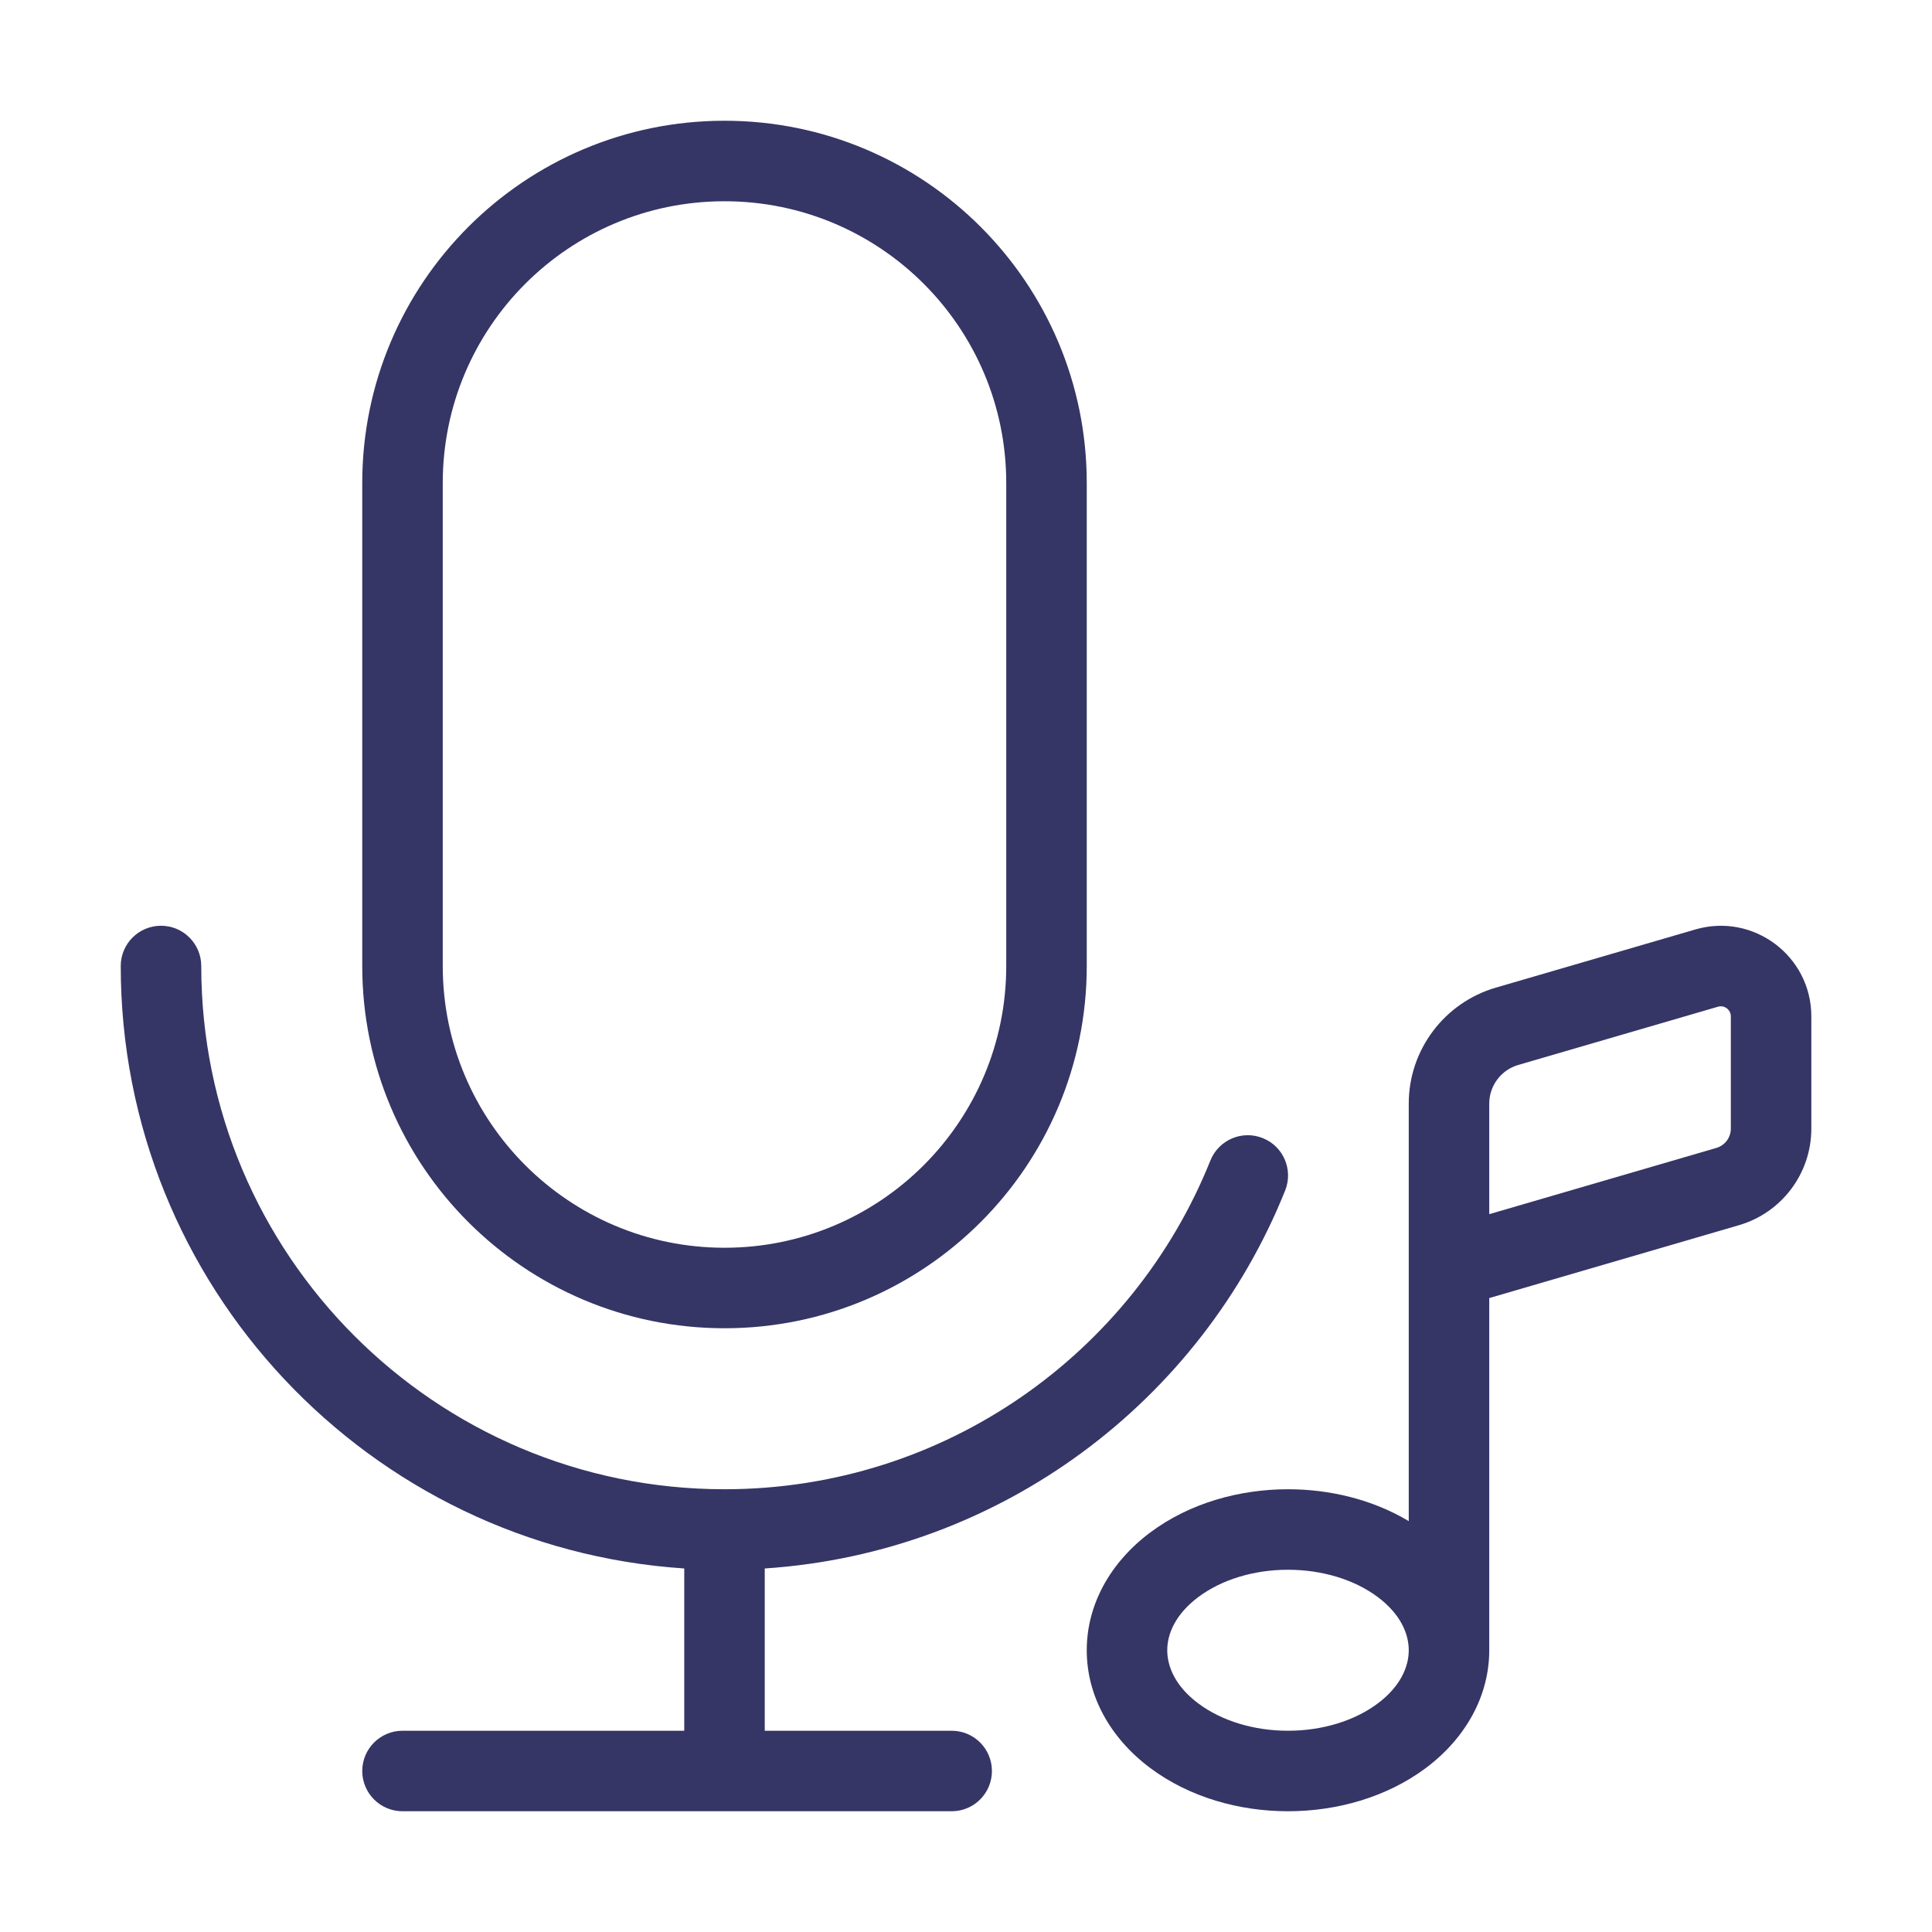 <svg width="24" height="24" viewBox="0 0 24 24" fill="none" xmlns="http://www.w3.org/2000/svg">
<path fill-rule="evenodd" clip-rule="evenodd" d="M4.5 6C4.5 3.515 6.515 1.5 9 1.5C11.485 1.5 13.5 3.515 13.5 6V9.98L13.5 9.99L13.5 10V12C13.5 14.485 11.485 16.5 9 16.5C6.515 16.5 4.5 14.485 4.5 12V6ZM12.5 9.99L12.5 9.98V6C12.5 4.067 10.933 2.5 9 2.5C7.067 2.5 5.5 4.067 5.5 6V12C5.5 13.933 7.067 15.5 9 15.5C10.933 15.5 12.5 13.933 12.5 12V10L12.5 9.99Z" fill="#353566"/>
<path d="M2 11.5C2.276 11.5 2.5 11.724 2.5 12C2.5 15.588 5.407 18.497 8.995 18.5L9 18.5L9.005 18.5C11.738 18.498 14.078 16.809 15.036 14.416C15.139 14.16 15.43 14.035 15.686 14.138C15.943 14.24 16.067 14.531 15.965 14.788C14.917 17.402 12.441 19.29 9.5 19.484V21.5H11.822C12.099 21.5 12.322 21.724 12.322 22C12.322 22.276 12.099 22.5 11.822 22.5H5C4.724 22.5 4.5 22.276 4.5 22C4.5 21.724 4.724 21.5 5 21.5H8.5V19.484C4.591 19.226 1.5 15.974 1.5 12C1.5 11.724 1.724 11.5 2 11.5Z" fill="#353566"/>
<path fill-rule="evenodd" clip-rule="evenodd" d="M18.5 16.125L21.601 15.22C22.134 15.065 22.501 14.576 22.501 14.02V12.626C22.501 11.876 21.781 11.336 21.061 11.546L18.581 12.269C17.941 12.456 17.5 13.043 17.5 13.709V18.896C17.049 18.626 16.517 18.5 16 18.5C15.399 18.5 14.777 18.671 14.286 19.039C13.789 19.412 13.5 19.936 13.5 20.5C13.5 21.064 13.789 21.588 14.286 21.961C14.777 22.329 15.399 22.5 16 22.5C16.601 22.5 17.223 22.329 17.715 21.961C18.211 21.588 18.5 21.064 18.5 20.5V16.125ZM21.501 12.626C21.501 12.542 21.421 12.482 21.341 12.506L18.861 13.229C18.647 13.291 18.5 13.487 18.5 13.709V15.083L21.321 14.26C21.428 14.229 21.501 14.131 21.501 14.02V12.626ZM17.5 20.5C17.5 20.296 17.399 20.052 17.115 19.839C16.825 19.622 16.423 19.5 16 19.5C15.577 19.5 15.176 19.622 14.886 19.839C14.601 20.053 14.5 20.297 14.5 20.5C14.5 20.704 14.601 20.948 14.886 21.161C15.176 21.378 15.577 21.5 16 21.5C16.423 21.5 16.825 21.378 17.115 21.161C17.399 20.948 17.5 20.703 17.5 20.5Z" fill="#353566"/>
</svg>
